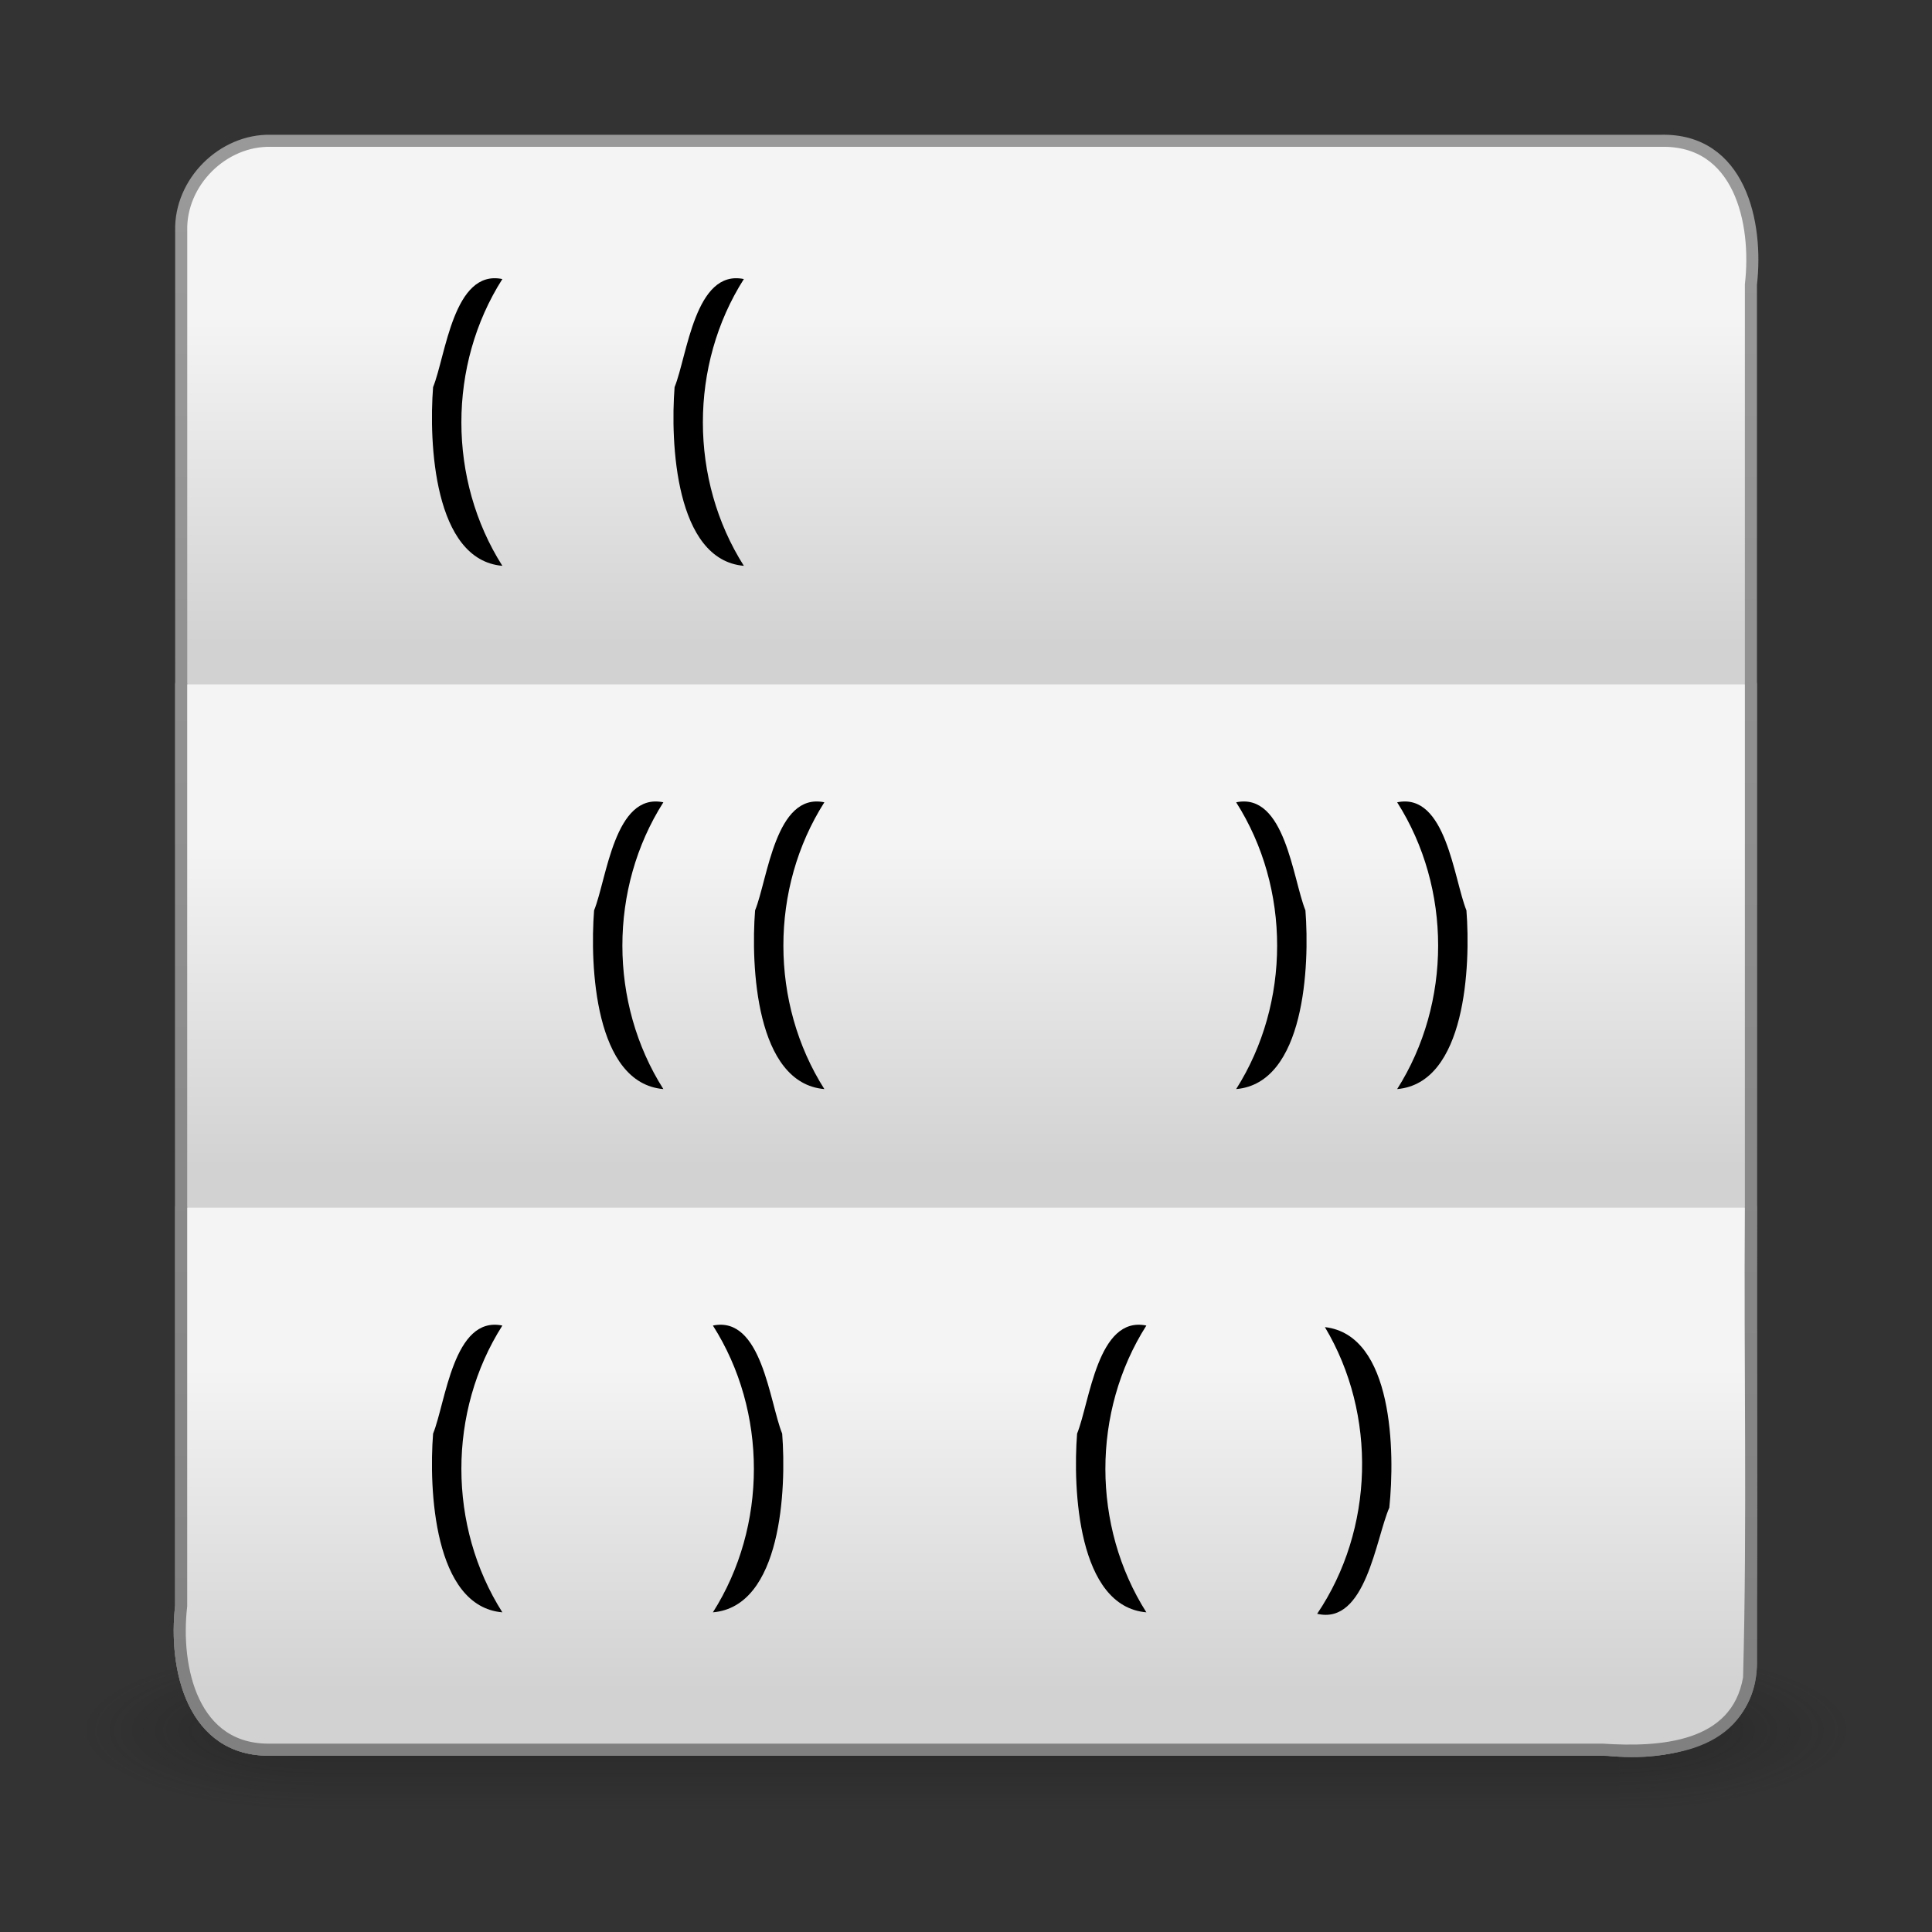 <?xml version="1.0" encoding="UTF-8" standalone="no"?><!DOCTYPE svg PUBLIC "-//W3C//DTD SVG 1.1//EN" "http://www.w3.org/Graphics/SVG/1.1/DTD/svg11.dtd"><svg height="64" version="1.1" viewBox="0 0 48 48" width="64" xmlns="http://www.w3.org/2000/svg" xmlns:xlink="http://www.w3.org/1999/xlink"><rect x="0" y="0" width="48" height="48" fill="#333333" stroke="none"/><defs><linearGradient gradientUnits="userSpaceOnUse" id="k" x1="25.058" x2="25.058" y1="47.028" y2="39.999"><stop offset="0" stop-color="#181818" stop-opacity="0"/><stop offset="0.5" stop-color="#181818"/><stop offset="1" stop-color="#181818" stop-opacity="0"/></linearGradient><radialGradient cx="4.993" cy="43.5" gradientTransform="matrix(-2.004,0,0,-1.4,20.012,104.4)" gradientUnits="userSpaceOnUse" id="c" r="2.5"><stop offset="0" stop-color="#181818"/><stop offset="1" stop-color="#181818" stop-opacity="0"/></radialGradient><radialGradient cx="4.993" cy="43.5" gradientTransform="matrix(2.004,0,0,1.4,27.988,-17.4)" gradientUnits="userSpaceOnUse" id="d" r="2.5"><stop offset="0" stop-color="#181818"/><stop offset="1" stop-color="#181818" stop-opacity="0"/></radialGradient><linearGradient gradientTransform="translate(.001 -.029)" gradientUnits="userSpaceOnUse" id="j" x1="15" x2="15" xlink:href="#b" y1="5.033" y2="43.033"/><linearGradient id="a"><stop offset="0" stop-color="#d2d2d2"/><stop offset="1" stop-color="#f4f4f4"/></linearGradient><linearGradient id="b"><stop offset="0" stop-color="#999"/><stop offset="1" stop-color="#808080"/></linearGradient><linearGradient gradientTransform="translate(.001 -.029)" gradientUnits="userSpaceOnUse" id="i" x1="14" x2="14" xlink:href="#b" y1="5.033" y2="43.033"/><linearGradient gradientTransform="translate(.001 -.997)" gradientUnits="userSpaceOnUse" id="h" x1="21" x2="21" xlink:href="#b" y1="6" y2="44"/><linearGradient gradientTransform="translate(.001 -.997)" gradientUnits="userSpaceOnUse" id="g" x1="22" x2="22" xlink:href="#a" y1="43" y2="35"/><linearGradient gradientTransform="translate(.001 -.997)" gradientUnits="userSpaceOnUse" id="f" x1="25" x2="25" xlink:href="#a" y1="30" y2="22"/><linearGradient gradientTransform="translate(.001 -.997)" gradientUnits="userSpaceOnUse" id="e" x1="25" x2="25" xlink:href="#a" y1="17" y2="9"/></defs><g transform="matrix(1.1 0 0 .444 -2.399 24.114)"><g opacity="0.4" transform="matrix(1.053,0,0,1.286,-1.263,-13.429)"><path d="m38 40h5v7h-5v-7z" fill="url(#d)"/><path d="m10 47h-5v-7h5v7z" fill="url(#c)"/><path d="m10 40h28v7h-28v-7z" fill="url(#k)"/></g></g><g stroke-linecap="round" stroke-linejoin="round" stroke-width="0.3"><path d="m6.733 3.498h34.536c1.953-0.043 2.411 2.026 2.232 3.57v34.169c0.043 1.953-2.026 2.411-3.57 2.232h-33.197c-1.953 0.043-2.411-2.026-2.232-3.57v-34.169c-0.029-1.2 1.032-2.261 2.232-2.232z" fill="url(#e)" stroke="url(#j)"/><path d="m43.501 17.003v24.235c0.043 1.953-2.026 2.411-3.57 2.232h-33.198c-1.953 0.043-2.411-2.026-2.232-3.57v-22.897" fill="url(#f)" stroke="url(#h)"/><path d="m43.501 30.003c-0.029 3.895 0.059 7.795-0.045 11.686-0.305 1.77-2.218 1.875-3.647 1.781h-33.076c-1.953 0.043-2.411-2.026-2.232-3.57v-9.897" fill="url(#g)" stroke="url(#i)"/></g><g><path d="m12.481 6.933c-1.359 2.135-1.356 4.989 0 7.125-1.706-0.147-1.828-3.066-1.721-4.44 0.315-0.776 0.505-2.938 1.721-2.685z" stroke-width="1px"/><path d="m18.481 6.933c-1.359 2.135-1.356 4.989 0 7.125-1.706-0.147-1.828-3.066-1.721-4.44 0.315-0.776 0.505-2.938 1.721-2.685z" stroke-width="1px"/><path d="m16.481 19.933c-1.359 2.135-1.356 4.989 0 7.125-1.706-0.147-1.828-3.066-1.721-4.44 0.315-0.776 0.505-2.938 1.721-2.685z" stroke-width="1px"/><path d="m30.712 19.933c1.359 2.135 1.356 4.989 0 7.125 1.706-0.147 1.828-3.066 1.721-4.44-0.315-0.776-0.505-2.938-1.721-2.685z" stroke-width="1px"/><path d="m34.712 19.933c1.359 2.135 1.356 4.989 0 7.125 1.706-0.147 1.828-3.066 1.721-4.44-0.315-0.776-0.505-2.938-1.721-2.685z" stroke-width="1px"/><path d="m20.481 19.933c-1.359 2.135-1.356 4.989 0 7.125-1.706-0.147-1.828-3.066-1.721-4.44 0.315-0.776 0.505-2.938 1.721-2.685z" stroke-width="1px"/><path d="m12.481 32.933c-1.359 2.135-1.356 4.989 0 7.125-1.706-0.147-1.828-3.066-1.721-4.44 0.315-0.776 0.505-2.938 1.721-2.685z" stroke-width="1px"/><path d="m17.712 32.933c1.359 2.135 1.356 4.989 0 7.125 1.706-0.147 1.828-3.066 1.721-4.44-0.315-0.776-0.505-2.938-1.721-2.685z" stroke-width="1px"/><path d="m28.481 32.933c-1.359 2.135-1.356 4.989 0 7.125-1.706-0.147-1.828-3.066-1.721-4.44 0.315-0.776 0.505-2.938 1.721-2.685z" stroke-width="1px"/><path d="m32.725 40.094c1.416-2.098 1.49-4.95 0.192-7.122 1.701 0.193 1.744 3.114 1.6 4.485-0.336 0.767-0.584 2.924-1.793 2.637z" stroke-width="1px"/></g></svg>